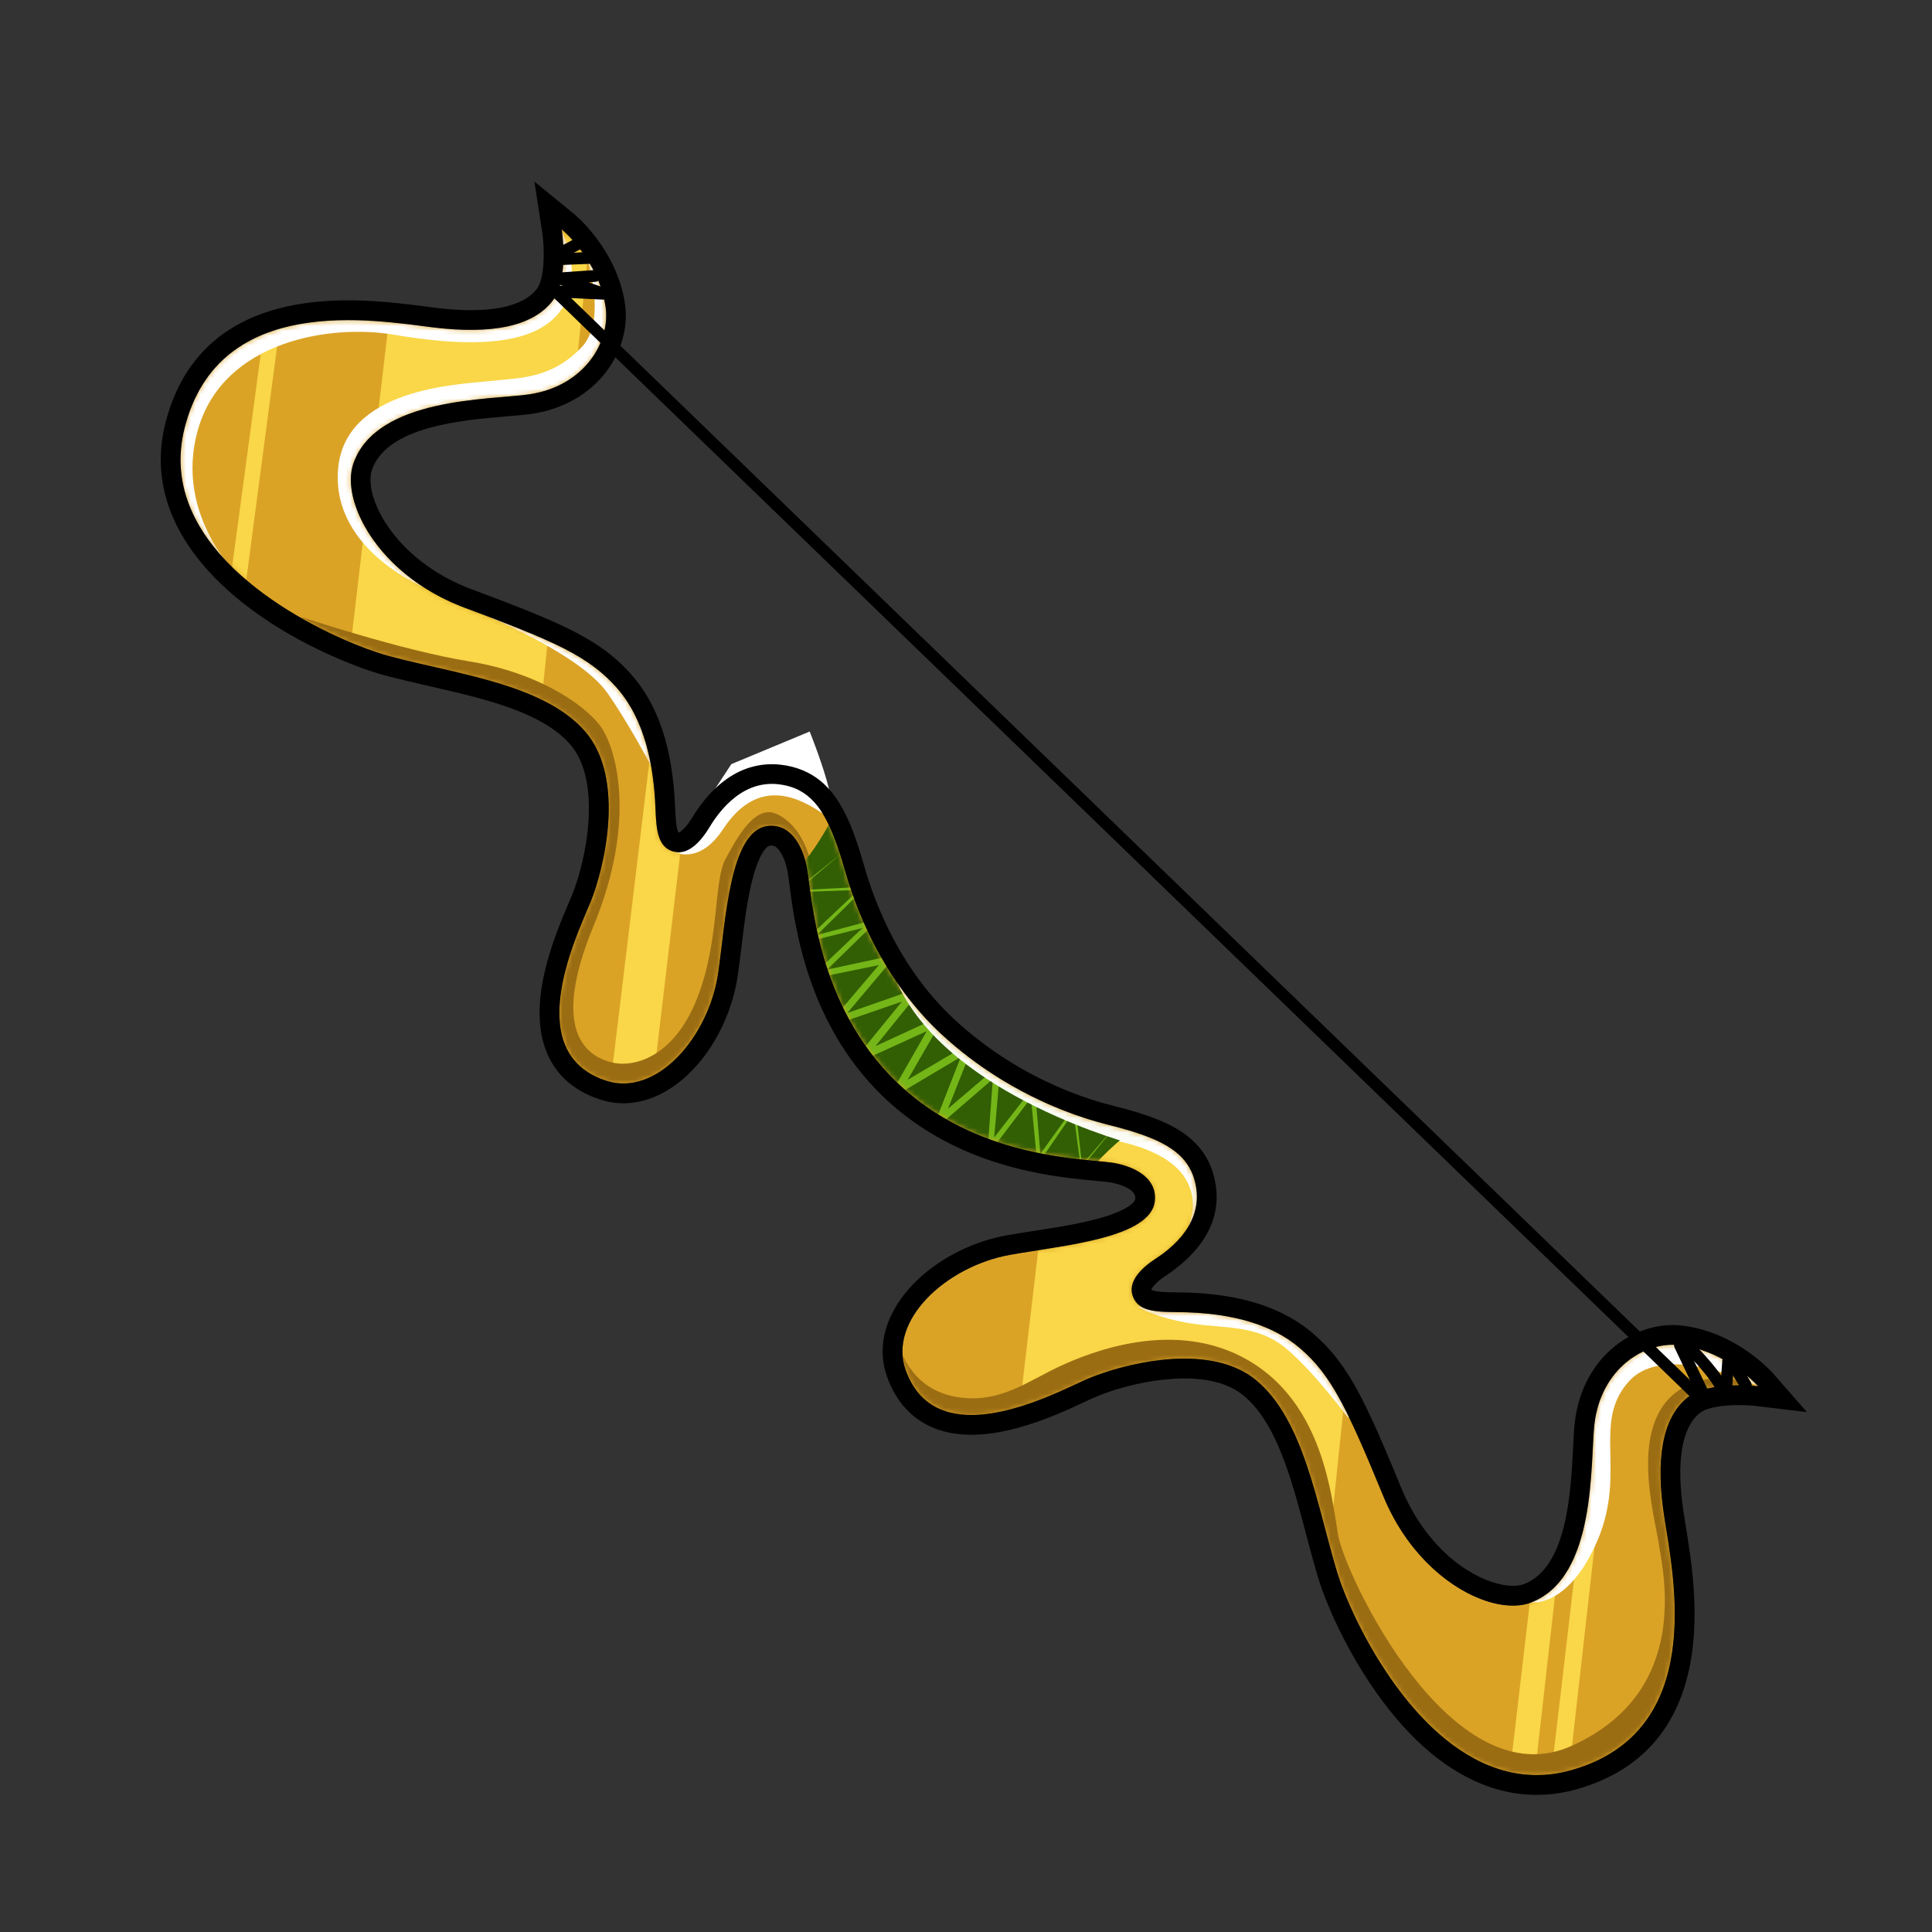 <svg width="400" height="400" viewBox="0 0 400 400" fill="none" xmlns="http://www.w3.org/2000/svg">
<rect x="0" y="0" width="400" height="400" fill="#333333" stroke="none"/>
<path d="M230.196 240.727C233.997 241.273 239.608 243.436 239.124 248.608C238.387 256.466 219.589 257.918 209.108 259.814C195.811 262.224 183.841 273.429 187.522 283.688C193.936 301.551 218.002 288.724 224.642 285.739C231.279 282.762 249.924 277.477 260.009 285.721C270.086 293.962 272.714 312.015 276.927 325.775C280.367 336.994 298.392 374.358 325.592 366.446C353.38 358.363 346.522 326.525 344.596 314.133C342.775 302.425 344.064 293.687 349.343 289.395C353.75 285.812 364.024 287.043 364.024 287.043C364.024 287.043 357.591 279.699 347.824 278.519C340.499 277.635 331.468 283.379 330.128 294.875C329.208 302.775 330.664 326.597 316.985 331.801C309.184 334.764 293.585 327.227 286.409 309.755C278.757 291.135 275.473 284.516 269.074 279.076C262.054 273.116 252.13 271.715 243.523 271.666C238.915 271.643 235.489 271.414 234.477 268.189C233.498 265.037 236.86 262.225 238.939 260.846C241.016 259.474 248.965 254.372 247.672 245.978C246.569 238.785 240.999 235.768 229.486 232.9C217.973 230.032 205.226 223.726 194.801 214.018C184.382 204.314 178.174 191.545 174.926 180.13C171.679 168.716 168.471 163.253 161.244 162.39C152.816 161.383 147.979 169.491 146.682 171.622C145.378 173.75 142.683 177.206 139.495 176.333C136.232 175.43 135.894 172.015 135.712 167.414C135.377 158.821 133.639 148.939 127.449 142.131C121.798 135.916 115.069 132.85 96.203 125.833C78.503 119.244 70.441 103.908 73.144 96.015C77.881 82.168 101.743 82.82 109.608 81.642C121.049 79.918 126.485 70.702 125.359 63.413C123.858 53.687 116.302 47.505 116.302 47.505C116.302 47.505 117.876 57.734 114.45 62.254C110.339 67.678 101.646 69.257 89.886 67.829C77.436 66.321 45.385 60.527 38.239 88.575C31.244 116.023 69.189 132.79 80.512 135.847C94.399 139.598 112.536 141.621 121.106 151.416C129.684 161.215 125.028 180.027 122.274 186.766C119.521 193.506 107.51 217.981 125.569 223.799C135.945 227.137 146.748 214.8 148.703 201.428C150.242 190.891 151.064 172.056 158.896 171.049C164.047 170.392 166.391 175.924 167.068 179.702C168.12 185.608 168.988 207.973 185.593 224.028C202.066 239.95 224.238 239.877 230.185 240.732L230.196 240.727Z" fill="#DBA326"/>
<path d="M139.503 176.336C139.503 176.336 144.668 179.289 149.674 171.705C156.398 161.508 164.187 164.274 170.17 168.309C176.028 172.259 167.637 151.454 167.637 151.454L151.416 158.205L139.503 176.336Z" fill="white"/>
<mask id="mask0_5624_7256" style="mask-type:luminance" maskUnits="userSpaceOnUse" x="37" y="47" width="328" height="321">
<path d="M230.196 240.727C233.997 241.273 239.608 243.436 239.124 248.608C238.387 256.466 219.589 257.918 209.108 259.814C195.811 262.224 183.841 273.429 187.522 283.688C193.936 301.551 218.002 288.724 224.642 285.739C231.279 282.762 249.924 277.477 260.009 285.721C270.086 293.962 272.714 312.015 276.927 325.775C280.367 336.994 298.392 374.358 325.592 366.446C353.38 358.363 346.522 326.525 344.596 314.133C342.775 302.425 344.064 293.687 349.343 289.395C353.75 285.812 364.024 287.043 364.024 287.043C364.024 287.043 357.591 279.699 347.824 278.519C340.499 277.635 331.468 283.379 330.128 294.875C329.208 302.775 330.664 326.597 316.985 331.801C309.184 334.764 293.585 327.227 286.409 309.755C278.757 291.135 275.473 284.516 269.074 279.076C262.054 273.116 252.13 271.715 243.523 271.666C238.915 271.643 235.489 271.414 234.477 268.189C233.498 265.037 236.86 262.225 238.939 260.846C241.016 259.474 248.965 254.372 247.672 245.978C246.569 238.785 240.999 235.768 229.486 232.9C217.973 230.032 205.226 223.726 194.801 214.018C184.382 204.314 178.174 191.545 174.926 180.13C171.679 168.716 168.471 163.253 161.244 162.39C152.816 161.383 147.979 169.491 146.682 171.622C145.378 173.75 142.683 177.206 139.495 176.333C136.232 175.43 135.894 172.015 135.712 167.414C135.377 158.821 133.639 148.939 127.449 142.131C121.798 135.916 115.069 132.85 96.203 125.833C78.503 119.244 70.441 103.908 73.144 96.015C77.881 82.168 101.743 82.82 109.608 81.642C121.049 79.918 126.485 70.702 125.359 63.413C123.858 53.687 116.302 47.505 116.302 47.505C116.302 47.505 117.876 57.734 114.45 62.254C110.339 67.678 101.646 69.257 89.886 67.829C77.436 66.321 45.385 60.527 38.239 88.575C31.244 116.023 69.189 132.79 80.512 135.847C94.399 139.598 112.536 141.621 121.106 151.416C129.684 161.215 125.028 180.027 122.274 186.766C119.521 193.506 107.51 217.981 125.569 223.799C135.945 227.137 146.748 214.8 148.703 201.428C150.242 190.891 151.064 172.056 158.896 171.049C164.047 170.392 166.391 175.924 167.068 179.702C168.12 185.608 168.988 207.973 185.593 224.028C202.066 239.95 224.238 239.877 230.185 240.732L230.196 240.727Z" fill="white"/>
</mask>
<g mask="url(#mask0_5624_7256)">
<path d="M232.917 106.465L205.198 341.543L271.355 356.983L296.247 117.807L232.917 106.465Z" fill="#F9D748"/>
<path d="M149.827 30.309L120.506 273.166L129.387 273.236L158.368 28.758L149.827 30.309Z" fill="#F9D748"/>
<path d="M339.325 131.489C340.097 133.283 310.612 383.997 310.612 383.997L315.821 384.585L344.705 129.173L339.325 131.489Z" fill="#F9D748"/>
<path d="M347.87 132.42C348.643 134.214 318.653 388.693 318.653 388.693L322.496 387.743L351.372 132.328L347.87 132.42Z" fill="#F9D748"/>
<path d="M66.527 -24.087C67.267 -22.28 32.517 231.588 32.517 231.588L36.373 230.714L70.03 -24.117L66.527 -24.087Z" fill="#F9D748"/>
<path d="M86.585 15.037L58.866 250.115L100.398 257.739L125.29 18.563L86.585 15.037Z" fill="#F9D748"/>
<path d="M228.486 235.764C228.486 235.764 240.431 237.037 244.958 243.315C249.639 249.804 244.694 256.418 244.694 256.418L270.534 244.588C270.534 244.588 247.036 225.658 246.126 226.289C245.215 226.92 228.483 235.772 228.483 235.772L228.486 235.764Z" fill="white"/>
<path d="M62.51 127.766C62.51 127.766 83.193 134.68 97.158 136.933C111.112 139.19 120.468 145.552 124.009 149.934C127.55 154.316 132.016 169.627 122.88 191.739C113.745 213.851 121.731 218.683 126.513 219.927C131.301 221.173 139.499 218.826 144.265 206.855C149.03 194.884 147.7 182.475 150.197 177.858C152.694 173.242 156.163 167.025 160.26 168.33C164.357 169.636 169.329 176.232 168.089 185.974C166.849 195.716 150.858 239.203 150.858 239.203L118.163 236.75C118.163 236.75 63.75 155.336 62.089 150.383C60.429 145.431 62.507 127.774 62.507 127.774L62.51 127.766Z" fill="#9B6D13"/>
<path d="M185.899 277.247C185.899 277.247 187.427 287.924 198.905 289.354C207.215 290.393 212.802 285.968 219.284 282.938C225.774 279.911 243.472 272.763 258.699 281.788C273.922 290.82 275.66 309.671 277.045 317.811C278.43 325.952 300.43 372.681 325.363 361.474C350.296 350.268 344.329 325.45 343.405 319.463C342.486 313.487 337.214 295.208 347.34 288.018C357.466 280.828 370.416 290.599 370.416 290.599L354.499 380.336L303.235 412.094L164.34 290.781L185.907 277.25L185.899 277.247Z" fill="#9B6D13"/>
<path d="M173.186 167.557C173.186 167.557 169.32 176.606 161.798 183.619C154.268 190.629 182.068 229.545 182.068 229.545L222.117 246.463C222.117 246.463 232.215 232.913 240.966 230.856C245.284 229.84 173.191 167.568 173.191 167.568L173.186 167.557Z" fill="#325F03"/>
<path d="M175.617 175.543L164.789 184.652L164.672 184.35L178.547 183.603C178.824 183.591 178.975 183.941 178.778 184.126C178.778 184.126 167.956 194.724 167.953 194.731L167.542 193.996L180.209 190.649C180.714 190.507 181.072 191.177 180.698 191.521L169.727 202.226L169.177 201.199L183.638 198.073C184.013 197.994 184.377 198.227 184.457 198.601C184.501 198.821 184.442 199.035 184.309 199.193L173.716 211.755L172.925 210.605L188.752 205.086C189.448 204.818 190.072 205.726 189.587 206.28L179.125 219.22L178.185 218.002L193.481 210.97C193.89 210.781 194.371 210.964 194.555 211.362C194.668 211.609 194.644 211.89 194.523 212.106L186.448 226.118L185.375 225.058L200.029 216.434C200.385 216.224 200.839 216.343 201.052 216.692C201.172 216.898 201.181 217.139 201.107 217.347L195.214 232.219L194.082 231.417L205.922 221.313C206.346 220.91 207.095 221.305 207.026 221.875L205.668 237.436L204.644 237.028L213.441 225.73C213.689 225.372 214.299 225.562 214.317 225.982L215.486 239.99L214.754 239.796L222.2 229.419C222.321 229.204 222.685 229.305 222.695 229.546L224.05 241.517L223.775 241.434L232.017 231.841L224.02 241.637C223.941 241.746 223.753 241.689 223.745 241.554L222.15 229.61L222.645 229.737L215.406 240.257C215.197 240.561 214.694 240.431 214.674 240.063L213.331 226.073L214.207 226.325L205.547 237.74C205.219 238.19 204.457 237.895 204.52 237.34L205.689 221.765L206.793 222.328L195.014 232.5C194.717 232.76 194.266 232.722 194.006 232.425C193.824 232.22 193.789 231.934 193.882 231.698L199.723 216.805L200.794 217.715L186.178 226.398C185.517 226.821 184.695 225.992 185.105 225.338L193.123 211.293L194.163 212.437L178.849 219.427C178.451 219.611 177.984 219.434 177.8 219.035C177.674 218.756 177.723 218.433 177.902 218.205L188.419 205.305L189.254 206.499L173.407 211.957C172.74 212.22 172.136 211.328 172.616 210.807L183.261 198.292L183.932 199.412L169.438 202.375C168.868 202.527 168.445 201.734 168.889 201.348L179.989 190.782L180.478 191.653L167.765 194.85C167.351 194.984 167.022 194.396 167.354 194.115L178.357 183.704L178.586 184.234L164.703 184.714C164.612 184.722 164.528 184.645 164.52 184.554C164.516 184.499 164.547 184.441 164.578 184.409L175.626 175.564L175.617 175.543Z" fill="#74B618"/>
<path d="M316.985 331.802C316.985 331.802 324.852 332.893 330.815 318.752C336.775 304.619 329.577 294.49 337.252 285.99C344.927 277.49 364.023 287.043 364.023 287.043L351.903 264.095L308.409 278.809L316.977 331.799L316.985 331.802Z" fill="white"/>
<path d="M120.303 49.757C120.303 49.757 126.597 65.471 120.401 71.912C114.202 78.362 107.998 78.196 101.442 78.893C94.886 79.59 71.141 80.365 69.971 97.399C68.801 114.433 88.865 122.085 88.865 122.085L147.236 83.254L124.902 42.337L120.299 49.746L120.303 49.757Z" fill="white"/>
<path d="M114.312 44.066C114.312 44.066 122.018 55.391 116.281 63.994C110.541 72.604 94.476 71.495 81.487 69.288C68.495 67.088 46.345 70.486 41.021 88.83C35.695 107.182 50.304 120.252 50.304 120.252L20.896 107.886C20.896 107.886 42.896 47.647 45.119 47.873C47.342 48.098 76.908 52.603 81.011 52.258C85.107 51.91 114.315 44.058 114.315 44.058L114.312 44.066Z" fill="white"/>
<path d="M234.928 237.01C234.928 237.01 196.918 227.164 186.002 204C176.374 183.583 243.126 234.663 243.126 234.663L234.928 237.01Z" fill="#FAFCF5"/>
<path d="M235.722 270.672C235.722 270.672 239.769 272.942 246.607 274.011C253.446 275.08 260.394 274.214 266.324 279.221C272.257 284.221 279.105 293.551 279.105 293.551C279.105 293.551 292.117 276.614 290.347 275.25C288.577 273.886 266.516 263.785 266.516 263.785L235.714 270.669L235.722 270.672Z" fill="white"/>
<path d="M98.901 126.74C98.901 126.74 119.708 135.023 125.644 143.33C129.809 149.147 134.783 158.523 134.783 158.523C134.783 158.523 150.221 128.024 148.628 127.056C147.034 126.088 114.437 118.397 114.437 118.397L98.901 126.74Z" fill="white"/>
</g>
<path d="M115.613 53.5C115.347 53.395 115.118 53.198 114.978 52.931C114.663 52.331 114.897 51.588 115.497 51.273L119.29 49.301C119.89 48.986 120.632 49.22 120.947 49.82C121.262 50.42 121.029 51.163 120.428 51.477L116.636 53.45C116.305 53.618 115.939 53.63 115.613 53.5Z" fill="black"/>
<path d="M115.889 54.771C115.456 54.599 115.139 54.182 115.118 53.682C115.09 53.002 115.614 52.437 116.293 52.408L121.771 52.188C122.443 52.157 123.016 52.684 123.045 53.364C123.073 54.043 122.549 54.608 121.87 54.637L116.391 54.857C116.212 54.865 116.041 54.832 115.889 54.771Z" fill="black"/>
<path d="M351.907 289.184C351.626 289.073 351.392 288.865 351.253 288.573L346.718 279.046C346.424 278.437 346.688 277.707 347.298 277.413C347.907 277.119 348.637 277.383 348.931 277.993L353.467 287.519C353.761 288.128 353.496 288.859 352.887 289.152C352.57 289.308 352.21 289.305 351.907 289.184Z" fill="black"/>
<path d="M356.293 287.088C354.709 283.802 349.095 278.331 349.095 278.331L356.293 287.088Z" fill="white"/>
<path d="M355.841 288.227C355.567 288.118 355.326 287.907 355.195 287.618C353.721 284.56 348.302 279.264 348.246 279.206C347.765 278.733 347.75 277.954 348.223 277.473C348.696 276.993 349.468 276.975 349.956 277.451C350.191 277.677 355.739 283.112 357.403 286.554C357.697 287.163 357.441 287.896 356.831 288.19C356.507 288.342 356.152 288.351 355.848 288.23L355.841 288.227Z" fill="black"/>
<path d="M356.98 288.082C356.494 287.889 356.17 287.399 356.212 286.853L356.591 281.614C356.64 280.939 357.228 280.434 357.903 280.483C358.578 280.532 359.083 281.12 359.034 281.795L358.654 287.034C358.606 287.709 358.018 288.214 357.342 288.165C357.213 288.158 357.094 288.128 356.98 288.082Z" fill="black"/>
<path d="M359.027 282.961C359.027 282.961 360.595 285.23 361.451 286.811L359.027 282.961Z" fill="white"/>
<path d="M360.991 287.946C360.733 287.844 360.508 287.657 360.368 287.391C359.551 285.887 358.028 283.681 358.011 283.656C357.627 283.099 357.763 282.335 358.321 281.95C358.879 281.566 359.642 281.702 360.027 282.26C360.094 282.357 361.645 284.601 362.52 286.225C362.846 286.821 362.62 287.566 362.027 287.884C361.69 288.067 361.317 288.076 360.991 287.946Z" fill="black"/>
<path d="M350.503 289.593C350.359 289.536 350.227 289.448 350.104 289.338L114.204 61.215C113.836 60.857 113.728 60.312 113.93 59.848C114.133 59.383 114.603 59.087 115.114 59.106L116.58 59.179L115.499 58.801C114.978 58.629 114.618 58.055 114.69 57.477C114.769 56.902 115.237 56.455 115.821 56.423L123.075 55.917C123.754 55.87 124.335 56.374 124.382 57.053C124.429 57.731 123.917 58.309 123.246 58.359L121.898 58.456L125.292 59.648C125.836 59.83 126.207 60.443 126.085 61.037C125.971 61.633 125.434 62.053 124.82 62.028L118.244 61.714L351.809 287.572C352.297 288.047 352.308 288.816 351.84 289.307C351.482 289.675 350.951 289.772 350.503 289.593Z" fill="black"/>
<path d="M116.306 47.497C116.306 47.497 123.861 53.679 125.362 63.405C126.488 70.695 121.049 79.918 109.611 81.635C101.754 82.816 77.892 82.164 73.147 96.007C70.494 103.754 78.213 118.672 95.239 125.449C95.558 125.576 95.884 125.706 96.206 125.825C100.182 127.303 103.619 128.609 106.618 129.803C117.852 134.275 122.987 137.216 127.445 142.121C133.642 148.932 135.373 158.81 135.707 167.403C135.875 171.753 136.184 175.041 138.978 176.153C139.137 176.217 139.307 176.276 139.491 176.322C142.668 177.2 145.373 173.739 146.678 171.612C147.982 169.484 152.819 161.376 161.239 162.38C162.414 162.522 163.488 162.782 164.468 163.172C169.508 165.179 172.192 170.565 174.915 180.117C178.162 191.531 184.371 204.3 194.789 214.005C202.359 221.055 211.155 226.306 219.817 229.754C223.081 231.053 226.323 232.098 229.477 232.879C232.766 233.695 235.565 234.528 237.919 235.465C243.809 237.81 246.877 240.816 247.663 245.957C248.948 254.348 241.007 259.452 238.93 260.824C236.854 262.196 233.482 265.013 234.469 268.167C234.911 269.575 235.807 270.415 237.06 270.914C238.684 271.56 240.913 271.639 243.511 271.653C249.355 271.684 255.803 272.342 261.541 274.626C264.251 275.705 266.806 277.153 269.062 279.062C275.461 284.503 278.753 291.124 286.397 309.741C290.997 320.938 299.058 328.06 306.307 330.945C310.369 332.562 314.167 332.852 316.966 331.785C330.642 326.588 329.188 302.759 330.108 294.859C331.445 283.37 340.476 277.626 347.804 278.503C349.961 278.763 351.955 279.32 353.754 280.036C360.1 282.562 364.007 287.019 364.007 287.019C364.007 287.019 353.734 285.788 349.326 289.371C344.047 293.663 342.759 302.401 344.579 314.109C346.505 326.501 353.371 358.342 325.576 366.422C319.36 368.23 313.628 367.672 308.436 365.605C290.901 358.625 279.568 334.407 276.911 325.751C272.697 311.991 270.07 293.938 259.993 285.697C258.601 284.554 257.034 283.675 255.364 283.01C244.979 278.876 230.341 283.154 224.625 285.715C219.627 287.955 204.744 295.784 194.96 291.889C191.749 290.611 189.083 288.073 187.498 283.661C183.814 273.409 195.779 262.194 209.084 259.786C219.565 257.891 238.363 256.439 239.1 248.58C239.44 244.987 236.826 242.848 233.927 241.694C232.659 241.189 231.334 240.872 230.171 240.7C226.221 240.13 215.097 239.976 203.248 235.259C197.266 232.878 191.105 229.335 185.587 223.999C168.982 207.944 168.122 185.583 167.062 179.673C166.526 176.69 164.955 172.617 161.782 171.354C160.932 171.016 159.975 170.881 158.89 171.021C151.058 172.028 150.239 190.854 148.697 201.4C146.742 214.771 135.932 227.106 125.564 223.77C125.149 223.64 124.751 223.491 124.372 223.339C108.051 216.843 119.579 193.318 122.269 186.738C125.022 179.998 129.678 161.187 121.1 151.388C118.018 147.866 113.708 145.35 108.804 143.398C100.052 139.914 89.409 138.218 80.506 135.818C78.855 135.372 76.633 134.637 74.067 133.615C59.059 127.641 32.258 111.995 38.233 88.546C45.379 60.498 77.43 66.292 89.88 67.801C101.64 69.228 110.333 67.65 114.444 62.225C117.881 57.701 116.296 47.476 116.296 47.476M110.636 37.572L112.26 48.094C112.78 51.538 112.8 57.63 111.187 59.759C108.226 63.663 101.028 65.045 90.368 63.747C89.704 63.668 88.985 63.575 88.217 63.472C80.965 62.537 70.009 61.122 59.494 63.435C46.078 66.387 37.592 74.494 34.264 87.538C28.358 110.724 50.17 128.5 72.548 137.408C75.076 138.414 77.46 139.231 79.437 139.763C82.478 140.586 85.75 141.335 88.925 142.062C95.227 143.507 101.741 144.992 107.29 147.201C112.156 149.138 115.666 151.388 118.022 154.084C124.812 161.835 121.265 178.389 118.478 185.194C118.293 185.657 118.058 186.205 117.792 186.829C114.911 193.579 108.917 207.62 113.221 217.951C114.991 222.208 118.235 225.302 122.85 227.14C123.321 227.327 123.805 227.502 124.303 227.665C128.948 229.162 133.858 228.426 138.487 225.546C145.71 221.052 151.298 211.809 152.741 201.998C152.995 200.279 153.222 198.382 153.469 196.37C154.085 191.242 154.787 185.436 156.086 180.959C157.3 176.781 158.642 175.178 159.419 175.083C159.872 175.026 160.132 175.103 160.284 175.163C161.407 175.611 162.593 177.868 163.051 180.407C163.167 181.042 163.288 181.996 163.434 183.11C164.555 191.716 167.175 211.886 182.758 226.953C188.072 232.093 194.469 236.17 201.749 239.068C211.868 243.096 221.565 243.984 226.773 244.465C227.937 244.568 228.946 244.662 229.593 244.761C230.565 244.902 231.57 245.161 232.42 245.5C235.191 246.603 235.078 247.771 235.034 248.211C234.961 248.991 233.412 250.388 229.269 251.737C224.841 253.185 219.061 254.076 213.954 254.866C211.956 255.179 210.066 255.464 208.358 255.778C198.607 257.542 189.556 263.445 185.305 270.811C182.579 275.538 182.011 280.456 183.663 285.054C185.541 290.277 188.838 293.858 193.453 295.696C203.959 299.878 217.958 293.341 224.688 290.198C225.302 289.915 225.844 289.656 226.293 289.457C232.503 286.67 245.482 283.491 253.847 286.821C255.19 287.356 256.383 288.05 257.399 288.877C264.304 294.527 267.4 306.233 270.392 317.563C271.224 320.708 272.083 323.961 273.006 326.967C274.478 331.774 278.164 340.32 283.697 348.599C290.7 359.064 298.516 366.071 306.927 369.419C313.379 371.987 320.04 372.308 326.725 370.361C339.643 366.604 347.465 357.846 349.966 344.341C351.926 333.76 350.145 322.858 348.966 315.636C348.839 314.873 348.727 314.16 348.623 313.494C346.973 302.882 348.106 295.639 351.911 292.554C354.003 290.855 360.079 290.679 363.528 291.094L374.105 292.358L367.087 284.341C366.9 284.126 362.451 279.11 355.27 276.251C352.985 275.342 350.634 274.731 348.3 274.453C343.583 273.886 338.552 275.391 334.49 278.593C329.809 282.288 326.813 287.893 326.056 294.389C325.889 295.826 325.799 297.62 325.69 299.705C325.224 309.007 324.445 324.57 315.512 327.97C313.708 328.659 310.832 328.35 307.818 327.15C300.44 324.213 293.842 317.128 290.171 308.192C282.592 289.742 279.038 282.189 271.698 275.952C269.232 273.863 266.321 272.141 263.045 270.828C257.64 268.676 251.249 267.61 243.527 267.57C242.07 267.562 239.638 267.552 238.56 267.123C238.469 267.087 238.416 267.065 238.389 267.046C238.389 267.046 238.379 267.025 238.375 267.014C238.482 266.634 239.266 265.504 241.172 264.25L241.266 264.19C246.787 260.549 253.079 254.33 251.701 245.357C250.427 237.067 244.479 233.697 239.431 231.688C237.04 230.736 234.197 229.859 230.458 228.934C227.435 228.179 224.365 227.185 221.321 225.974C212.523 222.472 204.31 217.303 197.565 211.03C186.753 200.966 181.406 188.065 178.836 179.013C175.961 168.917 172.804 162.111 165.965 159.389C164.659 158.869 163.236 158.513 161.706 158.335C156.727 157.743 149.482 159.177 143.233 169.396L143.178 169.489C141.983 171.431 140.888 172.262 140.508 172.375C140.493 172.368 140.486 172.365 140.478 172.362C139.952 171.652 139.825 168.348 139.779 167.248C139.294 154.858 136.249 145.74 130.457 139.371C125.631 134.065 120.198 130.812 108.113 126.001C105.343 124.898 102.106 123.663 97.611 121.988C97.315 121.87 97.016 121.759 96.727 121.645C89.759 118.871 83.889 114.309 80.187 108.808C76.702 103.622 76.29 99.378 76.995 97.319C80.092 88.281 95.621 86.979 104.899 86.205C106.974 86.028 108.766 85.88 110.196 85.666C116.659 84.695 122.164 81.514 125.705 76.706C128.769 72.544 130.104 67.465 129.379 62.77C127.658 51.63 119.229 44.616 118.87 44.324L110.625 37.577L110.636 37.572Z" fill="black"/>
</svg>
